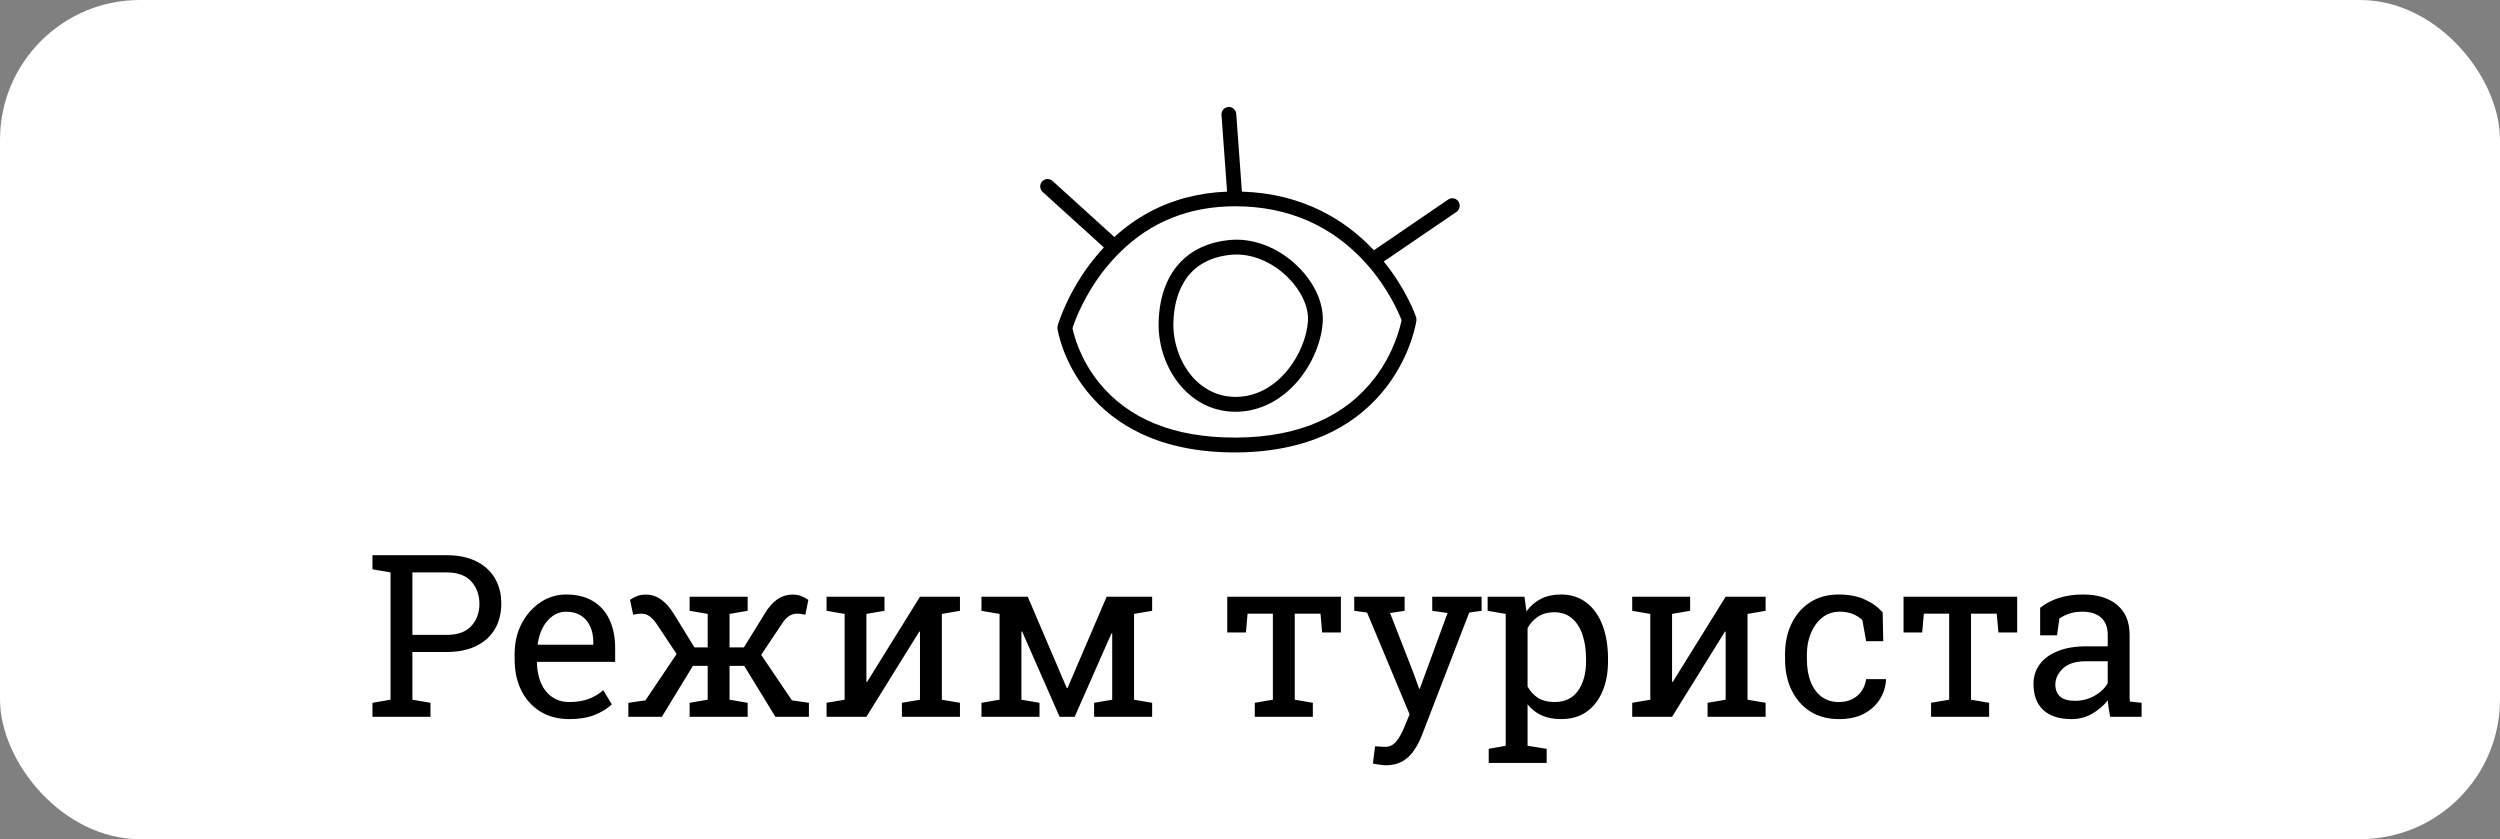 <svg width="143" height="48" viewBox="0 0 143 48" fill="none" xmlns="http://www.w3.org/2000/svg">
<rect x="0" y="0" width="143" height="48" fill="#808080" stroke="none"/>
<rect width="143" height="48" rx="8" fill="white"/>
<g clip-path="url(#clip0_185_479)">
<path d="M70.402 13.723C67.865 13.938 66.358 15.639 66.274 18.4C66.229 19.859 66.78 21.318 67.754 22.308C68.553 23.122 69.562 23.552 70.677 23.552C70.704 23.552 70.735 23.552 70.762 23.552C72.055 23.525 73.286 22.907 74.228 21.802C75.045 20.844 75.579 19.591 75.659 18.445C75.73 17.38 75.223 16.221 74.263 15.267C73.179 14.189 71.735 13.611 70.402 13.723ZM74.814 18.382C74.694 20.119 73.179 22.652 70.744 22.701C69.829 22.719 69.007 22.375 68.353 21.712C67.553 20.898 67.078 19.64 67.118 18.427C67.158 17.089 67.651 14.806 70.473 14.569C71.562 14.479 72.757 14.963 73.672 15.871C74.441 16.641 74.872 17.581 74.814 18.382Z" fill="black"/>
<path d="M83.422 11.525C83.293 11.333 83.031 11.279 82.835 11.414L78.587 14.314C77.707 13.379 76.707 12.627 75.605 12.076C74.228 11.387 72.695 11.011 71.037 10.962L70.713 6.513C70.695 6.28 70.495 6.101 70.26 6.119C70.029 6.137 69.851 6.338 69.869 6.575L70.189 10.962C68.553 11.024 67.047 11.423 65.705 12.152C65.003 12.533 64.345 13.002 63.741 13.557L60.204 10.348C60.031 10.192 59.764 10.205 59.608 10.38C59.453 10.554 59.466 10.823 59.639 10.979L63.141 14.153C62.95 14.354 62.768 14.569 62.59 14.788C61.07 16.673 60.524 18.543 60.502 18.619C60.484 18.678 60.479 18.74 60.488 18.799C60.497 18.875 60.768 20.629 62.181 22.388C63.008 23.418 64.056 24.236 65.301 24.818C66.802 25.521 68.593 25.879 70.62 25.879C70.664 25.879 70.713 25.879 70.757 25.879C72.841 25.861 74.681 25.458 76.219 24.684C77.458 24.058 78.507 23.185 79.334 22.097C80.738 20.244 81.009 18.409 81.018 18.333C81.027 18.266 81.022 18.199 81 18.136C80.978 18.069 80.462 16.574 79.151 14.958L83.311 12.121C83.502 11.982 83.555 11.718 83.422 11.525ZM78.667 21.578C76.952 23.838 74.29 25.002 70.753 25.029C70.709 25.029 70.66 25.029 70.615 25.029C67.162 25.029 64.554 23.973 62.865 21.887C61.759 20.522 61.417 19.125 61.346 18.767C61.47 18.382 62.021 16.852 63.252 15.325C63.501 15.017 63.763 14.726 64.034 14.457C64.047 14.444 64.061 14.435 64.074 14.421C65.834 12.68 68.042 11.799 70.651 11.799C73.677 11.799 76.201 12.904 78.152 15.079C79.418 16.494 80.022 17.93 80.169 18.311C80.093 18.696 79.76 20.132 78.667 21.578Z" fill="black"/>
</g>
<path d="M21.304 41V40.2L22.339 40.023V32.742L21.304 32.564V31.758H22.339H25.551C26.211 31.758 26.774 31.874 27.239 32.107C27.705 32.335 28.06 32.657 28.306 33.072C28.551 33.486 28.674 33.971 28.674 34.525C28.674 35.084 28.551 35.571 28.306 35.985C28.06 36.4 27.705 36.722 27.239 36.95C26.774 37.179 26.211 37.293 25.551 37.293H23.589V40.023L24.624 40.2V41H21.304ZM23.589 36.315H25.551C26.177 36.315 26.645 36.148 26.954 35.814C27.267 35.475 27.423 35.05 27.423 34.538C27.423 34.026 27.267 33.599 26.954 33.256C26.645 32.913 26.177 32.742 25.551 32.742H23.589V36.315ZM32.565 41.133C31.93 41.133 31.378 40.989 30.908 40.702C30.439 40.41 30.075 40.005 29.816 39.489C29.562 38.973 29.436 38.376 29.436 37.699V37.42C29.436 36.768 29.569 36.186 29.835 35.674C30.106 35.158 30.464 34.752 30.908 34.456C31.357 34.155 31.846 34.005 32.374 34.005C32.992 34.005 33.509 34.132 33.923 34.386C34.342 34.64 34.658 34.997 34.869 35.459C35.081 35.916 35.187 36.455 35.187 37.077V37.858H30.73L30.711 37.89C30.72 38.33 30.796 38.721 30.94 39.064C31.088 39.403 31.3 39.669 31.575 39.864C31.85 40.058 32.18 40.156 32.565 40.156C32.988 40.156 33.358 40.096 33.676 39.978C33.997 39.855 34.275 39.688 34.507 39.477L34.996 40.289C34.751 40.526 34.425 40.727 34.019 40.892C33.617 41.053 33.132 41.133 32.565 41.133ZM30.769 36.88H33.936V36.715C33.936 36.385 33.877 36.091 33.758 35.833C33.644 35.571 33.471 35.365 33.238 35.217C33.009 35.065 32.721 34.989 32.374 34.989C32.095 34.989 31.841 35.071 31.613 35.236C31.384 35.397 31.196 35.617 31.048 35.897C30.9 36.176 30.802 36.493 30.756 36.849L30.769 36.88ZM35.942 41V40.2L36.919 40.06L38.703 37.407L37.554 35.681C37.431 35.499 37.3 35.357 37.161 35.255C37.025 35.154 36.871 35.103 36.697 35.103C36.608 35.103 36.551 35.105 36.526 35.109C36.501 35.114 36.397 35.13 36.215 35.16L36.037 34.31C36.194 34.208 36.335 34.134 36.462 34.087C36.589 34.037 36.752 34.011 36.951 34.011C37.269 34.011 37.558 34.106 37.821 34.297C38.087 34.487 38.327 34.758 38.538 35.109L39.725 37.033H40.48V35.116L39.446 34.938V34.132H42.766V34.938L41.731 35.116V37.033H42.55L43.737 35.109C43.944 34.758 44.179 34.487 44.441 34.297C44.708 34.106 45.004 34.011 45.33 34.011C45.525 34.011 45.685 34.037 45.812 34.087C45.944 34.138 46.085 34.212 46.238 34.31L46.066 35.16C45.884 35.13 45.779 35.114 45.749 35.109C45.724 35.105 45.669 35.103 45.584 35.103C45.406 35.103 45.248 35.154 45.108 35.255C44.968 35.357 44.841 35.499 44.727 35.681L43.54 37.458L45.298 40.06L46.27 40.2V41H44.352L42.569 38.086H41.731V40.023L42.766 40.2V41H39.446V40.2L40.48 40.023V38.086H39.636L37.859 41H35.942ZM47.279 41V40.2L48.313 40.023V35.116L47.279 34.938V34.132H49.558H50.592V34.938L49.558 35.116V38.994L49.596 39.007L52.623 34.132H53.874H54.909V34.938L53.874 35.116V40.023L54.909 40.2V41H51.589V40.2L52.623 40.023V36.138L52.585 36.125L49.558 41H47.279ZM56.14 41V40.2L57.175 40.023V35.116L56.14 34.938V34.132H57.175H58.787L61.022 39.362H61.06L63.3 34.132H64.868H65.903V34.938L64.868 35.116V40.023L65.903 40.2V41H62.583V40.2L63.618 40.023V36.233L63.58 36.22L61.472 41H60.609L58.463 36.119L58.425 36.131V40.023L59.46 40.2V41H56.14ZM71.774 41V40.2L72.809 40.023V35.103H71.362L71.267 36.176H70.2V34.132H76.7V36.176H75.627L75.532 35.103H74.06V40.023L75.094 40.2V41H71.774ZM79.271 43.774C79.174 43.774 79.047 43.761 78.89 43.736C78.734 43.715 78.613 43.694 78.528 43.672L78.655 42.688C78.727 42.697 78.827 42.703 78.954 42.708C79.081 42.716 79.167 42.72 79.214 42.72C79.481 42.72 79.696 42.619 79.861 42.416C80.031 42.212 80.187 41.935 80.331 41.584L80.629 40.86L78.198 35.04L77.462 34.938V34.132H80.344V34.938L79.512 35.065L80.852 38.499L81.175 39.394H81.213L82.8 35.065L81.924 34.938V34.132H84.749V34.938L84.038 35.04L81.334 42.054C81.207 42.384 81.053 42.678 80.871 42.936C80.693 43.198 80.473 43.404 80.21 43.552C79.952 43.7 79.639 43.774 79.271 43.774ZM85.155 43.641V42.834L86.126 42.657V35.116L85.092 34.938V34.132H87.199L87.314 34.97C87.542 34.657 87.819 34.417 88.145 34.252C88.475 34.087 88.856 34.005 89.288 34.005C89.855 34.005 90.339 34.159 90.741 34.468C91.143 34.773 91.45 35.203 91.662 35.757C91.873 36.307 91.979 36.952 91.979 37.693V37.826C91.979 38.486 91.871 39.064 91.655 39.559C91.444 40.054 91.139 40.441 90.741 40.721C90.343 40.996 89.865 41.133 89.307 41.133C88.883 41.133 88.511 41.063 88.189 40.924C87.872 40.78 87.601 40.568 87.377 40.289V42.657L88.469 42.834V43.641H85.155ZM88.919 40.156C89.512 40.156 89.96 39.94 90.265 39.508C90.57 39.077 90.722 38.516 90.722 37.826V37.693C90.722 37.168 90.654 36.707 90.519 36.309C90.384 35.907 90.18 35.592 89.91 35.363C89.643 35.135 89.309 35.02 88.907 35.02C88.551 35.02 88.247 35.101 87.993 35.262C87.739 35.422 87.534 35.643 87.377 35.922V39.267C87.534 39.551 87.737 39.771 87.986 39.927C88.24 40.08 88.551 40.156 88.919 40.156ZM93.363 41V40.2L94.397 40.023V35.116L93.363 34.938V34.132H95.642H96.676V34.938L95.642 35.116V38.994L95.68 39.007L98.707 34.132H99.958H100.993V34.938L99.958 35.116V40.023L100.993 40.2V41H97.673V40.2L98.707 40.023V36.138L98.669 36.125L95.642 41H93.363ZM105.182 41.133C104.56 41.133 104.018 40.989 103.557 40.702C103.096 40.41 102.738 40.005 102.484 39.489C102.23 38.973 102.104 38.376 102.104 37.699V37.433C102.104 36.781 102.226 36.197 102.472 35.681C102.717 35.164 103.07 34.756 103.532 34.456C103.993 34.155 104.543 34.005 105.182 34.005C105.736 34.005 106.221 34.096 106.636 34.278C107.055 34.46 107.406 34.709 107.689 35.027L107.721 36.677H106.744L106.528 35.477C106.384 35.329 106.204 35.211 105.988 35.122C105.772 35.033 105.519 34.989 105.227 34.989C104.854 34.989 104.526 35.099 104.243 35.319C103.963 35.539 103.745 35.833 103.589 36.201C103.432 36.569 103.354 36.98 103.354 37.433V37.699C103.354 38.199 103.426 38.632 103.57 39.001C103.718 39.369 103.927 39.654 104.198 39.857C104.473 40.056 104.799 40.156 105.176 40.156C105.599 40.156 105.95 40.039 106.229 39.807C106.509 39.574 106.68 39.254 106.744 38.848H107.867L107.88 38.886C107.859 39.28 107.742 39.648 107.531 39.991C107.319 40.334 107.017 40.611 106.623 40.822C106.234 41.03 105.753 41.133 105.182 41.133ZM110.457 41V40.2L111.492 40.023V35.103H110.044L109.949 36.176H108.883V34.132H115.383V36.176H114.31L114.215 35.103H112.742V40.023L113.777 40.2V41H110.457ZM118.506 41.133C117.791 41.133 117.247 40.96 116.875 40.613C116.502 40.262 116.316 39.769 116.316 39.134C116.316 38.698 116.434 38.319 116.671 37.998C116.913 37.672 117.26 37.42 117.712 37.242C118.165 37.06 118.707 36.969 119.337 36.969H120.562V36.296C120.562 35.882 120.436 35.56 120.182 35.331C119.932 35.103 119.579 34.989 119.122 34.989C118.834 34.989 118.584 35.025 118.373 35.097C118.161 35.164 117.968 35.26 117.795 35.382L117.662 36.341H116.697V34.767C117.006 34.517 117.365 34.329 117.776 34.202C118.186 34.071 118.641 34.005 119.141 34.005C119.974 34.005 120.628 34.204 121.102 34.602C121.576 34.999 121.813 35.569 121.813 36.309V39.616C121.813 39.705 121.813 39.792 121.813 39.877C121.817 39.961 121.824 40.046 121.832 40.13L122.499 40.2V41H120.702C120.664 40.814 120.634 40.647 120.613 40.498C120.592 40.35 120.577 40.202 120.569 40.054C120.328 40.363 120.025 40.621 119.661 40.829C119.301 41.032 118.916 41.133 118.506 41.133ZM118.69 40.086C119.105 40.086 119.483 39.986 119.826 39.788C120.169 39.589 120.414 39.35 120.562 39.07V37.826H119.293C118.717 37.826 118.286 37.964 117.998 38.239C117.71 38.514 117.566 38.821 117.566 39.159C117.566 39.46 117.66 39.69 117.846 39.851C118.032 40.008 118.313 40.086 118.69 40.086Z" fill="black"/>
<defs>
<clipPath id="clip0_185_479">
<rect width="24" height="24" fill="white" transform="translate(59.5 4)"/>
</clipPath>
</defs>
</svg>
